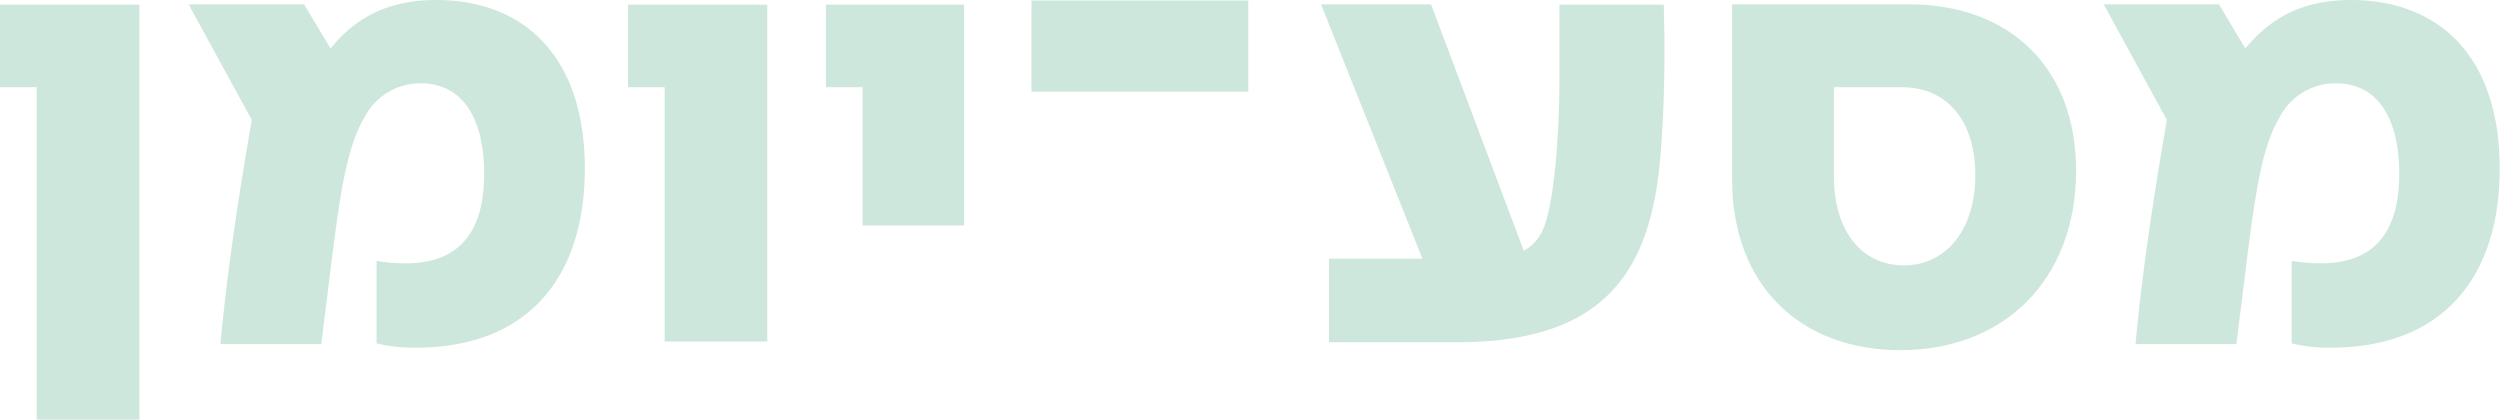 <svg xmlns="http://www.w3.org/2000/svg" viewBox="0 0 272.65 45.76"><defs><style>.cls-1{fill:#cee7dc;}</style></defs><g id="Layer_2" data-name="Layer 2"><g id="Layer_1-2" data-name="Layer 1"><path class="cls-1" d="M4,9.51H0v-9H15.21V45.76H4Z"/><path class="cls-1" d="M41.07,37.45v-9a18.85,18.85,0,0,0,3.15.27c5.83,0,8.58-3.35,8.58-9.79,0-5.82-2.22-9.84-6.91-9.84a6.82,6.82,0,0,0-6.16,3.75c-2,3.41-2.68,8.51-3.82,17.69l-.87,7h-11c.74-8,2-16.28,3.42-24.45L20.57.47H33.16l2.89,4.82C39,1.61,42.75,0,47.57,0c9.65,0,16.21,6.23,16.21,18.36S57.35,37.92,45.36,37.92A16.94,16.94,0,0,1,41.07,37.45Z"/><path class="cls-1" d="M72.49,9.51h-4v-9H83.68V37.25H72.49Z"/><path class="cls-1" d="M94.07,9.51h-4v-9h15.07V24.59H94.07Z"/><path class="cls-1" d="M112.49,10V.06h23.65V10Z"/><path class="cls-1" d="M144.94,28.21h10.19L144.07.47h12l10.11,26.87a4.61,4.61,0,0,0,2.08-2.28c1.27-2.82,1.81-10.65,1.81-16.55v-8h11.39c0,1.27.07,2.48.07,5,0,3.55-.14,9-.61,13.2-1.4,12-7,18.62-22.11,18.62H144.94Z"/><path class="cls-1" d="M188.9,19.56V.47h19.29c10.92,0,18.23,6.83,18.23,18.16,0,11.72-7.71,19.56-19.17,19.56C196.4,38.19,188.9,31.16,188.9,19.56Zm26.53-.46c0-6-3.15-9.59-8-9.59H200v9.65c0,6,3,9.78,7.64,9.78S215.43,25,215.43,19.1Z"/><path class="cls-1" d="M249.93,37.45v-9a18.85,18.85,0,0,0,3.15.27c5.83,0,8.58-3.35,8.58-9.79,0-5.82-2.21-9.84-6.9-9.84a6.84,6.84,0,0,0-6.17,3.75c-2,3.41-2.68,8.51-3.82,17.69l-.87,7h-11c.74-8,2-16.28,3.42-24.45L229.43.47H242l2.88,4.82c3-3.68,6.7-5.29,11.52-5.29,9.65,0,16.22,6.23,16.22,18.36s-6.44,19.56-18.43,19.56A16.94,16.94,0,0,1,249.93,37.45Z"/></g></g></svg>